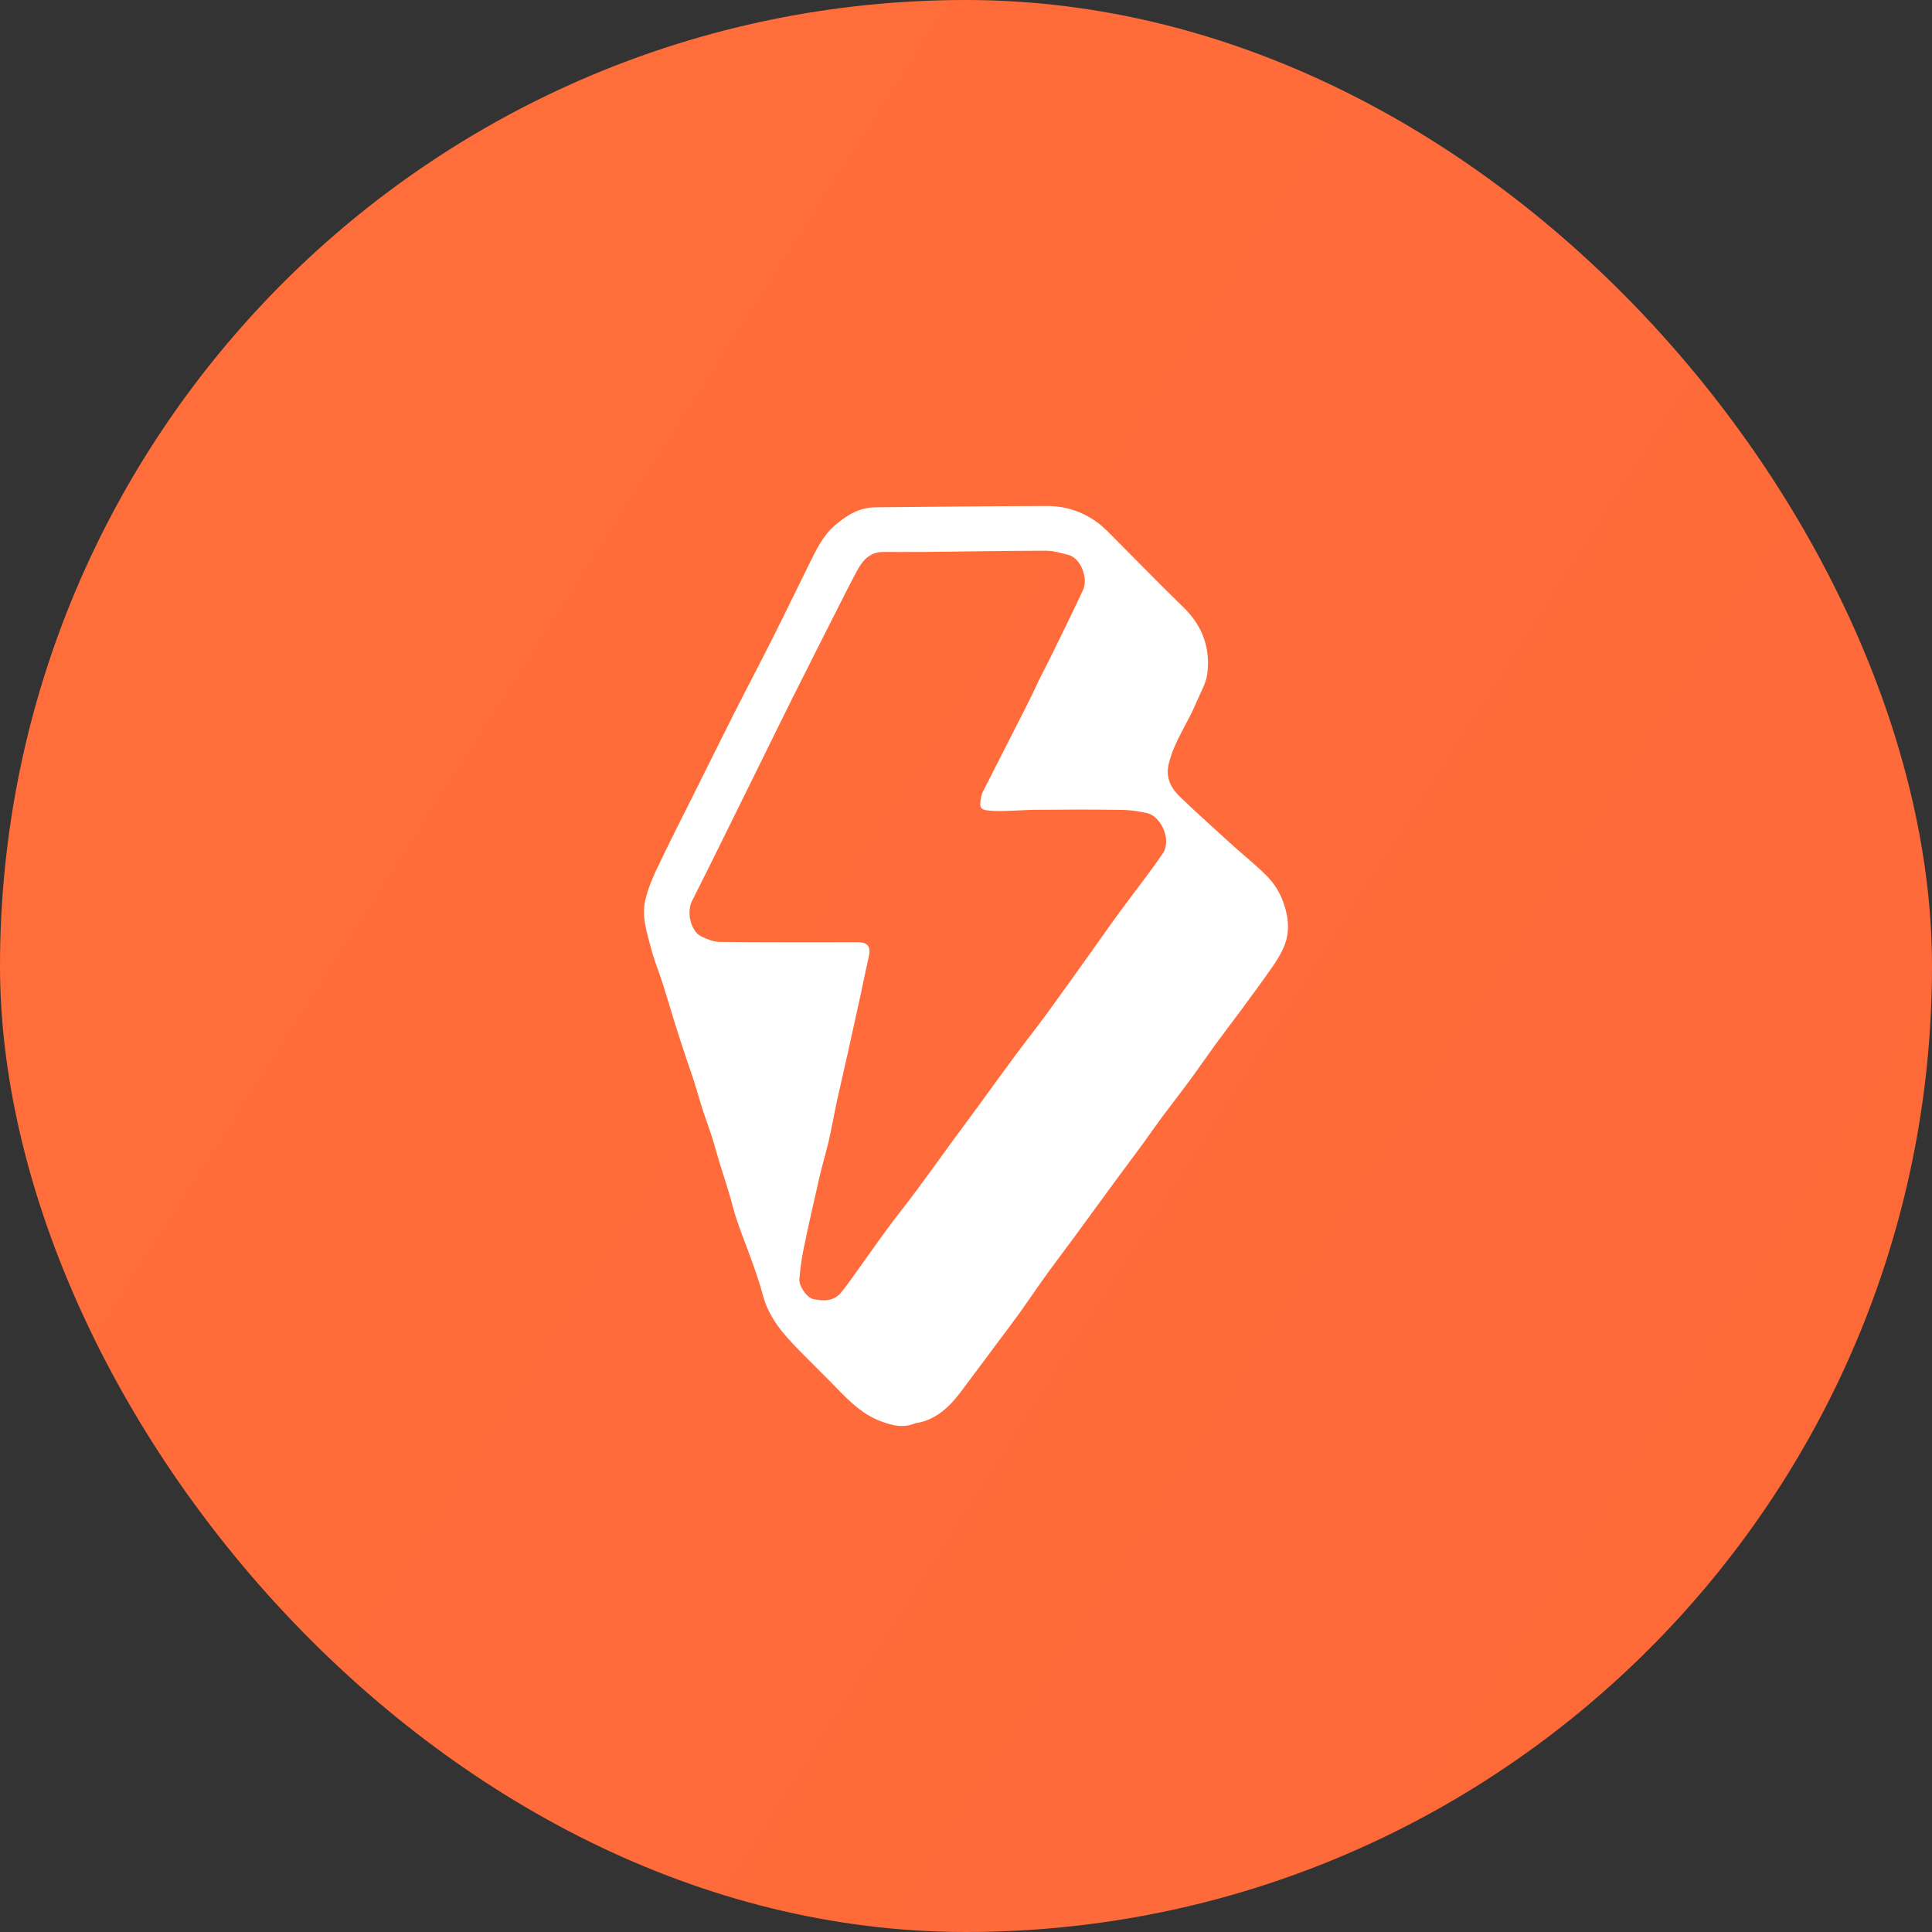 <svg width="42" height="42" viewBox="0 0 42 42" fill="none" xmlns="http://www.w3.org/2000/svg">
<rect x="0" y="0" width="42" height="42" fill="#333333" stroke="none"/>
<g clip-path="url(#clip0_1500_18247)">
<rect x="-408" y="-409" width="859" height="860" fill="url(#paint0_linear_1500_18247)"/>
<path d="M19.901 30.939C19.637 31.052 19.399 30.989 19.157 30.9C18.778 30.761 18.496 30.494 18.222 30.211C17.936 29.916 17.641 29.63 17.354 29.335C17.023 28.997 16.716 28.644 16.588 28.169C16.528 27.944 16.454 27.722 16.376 27.502C16.26 27.173 16.13 26.849 16.016 26.519C15.95 26.327 15.907 26.127 15.848 25.933C15.778 25.699 15.701 25.468 15.63 25.235C15.576 25.058 15.53 24.879 15.473 24.703C15.41 24.506 15.336 24.311 15.272 24.114C15.21 23.92 15.155 23.724 15.095 23.53C15.067 23.439 15.035 23.35 15.005 23.261C14.964 23.14 14.922 23.019 14.882 22.898C14.813 22.687 14.743 22.476 14.677 22.263C14.588 21.977 14.505 21.689 14.414 21.403C14.328 21.134 14.219 20.872 14.149 20.599C14.063 20.264 13.945 19.941 14.028 19.569C14.104 19.232 14.256 18.939 14.4 18.638C14.622 18.173 14.858 17.714 15.088 17.253C15.373 16.682 15.655 16.109 15.943 15.539C16.222 14.986 16.512 14.439 16.79 13.886C17.061 13.348 17.321 12.806 17.588 12.268C17.741 11.96 17.885 11.647 18.155 11.416C18.41 11.199 18.683 11.031 19.03 11.028C20.274 11.018 21.518 11.002 22.761 11C23.166 10.999 23.542 11.123 23.871 11.37C23.949 11.429 24.023 11.496 24.092 11.565C24.637 12.11 25.172 12.664 25.725 13.2C26.14 13.603 26.317 14.088 26.245 14.65C26.218 14.861 26.094 15.061 26.01 15.264C25.822 15.721 25.519 16.124 25.405 16.617C25.333 16.928 25.471 17.151 25.674 17.344C26.048 17.701 26.433 18.046 26.816 18.394C27.056 18.611 27.311 18.812 27.538 19.041C27.761 19.265 27.9 19.544 27.968 19.857C28.023 20.113 28.01 20.365 27.903 20.602C27.836 20.752 27.748 20.894 27.654 21.029C27.439 21.336 27.217 21.638 26.995 21.939C26.803 22.2 26.605 22.457 26.413 22.719C26.229 22.972 26.052 23.231 25.867 23.483C25.671 23.749 25.466 24.009 25.269 24.275C25.131 24.461 24.999 24.653 24.862 24.841C24.652 25.126 24.44 25.409 24.23 25.695C23.941 26.088 23.654 26.483 23.366 26.877C23.157 27.161 22.942 27.443 22.736 27.729C22.544 27.995 22.362 28.267 22.171 28.534C22.011 28.757 21.844 28.975 21.68 29.195C21.481 29.462 21.283 29.731 21.082 29.996C20.943 30.178 20.814 30.371 20.654 30.532C20.451 30.736 20.211 30.896 19.901 30.939ZM22.578 14.801C22.692 14.575 22.809 14.35 22.92 14.121C23.131 13.69 23.343 13.259 23.545 12.824C23.66 12.576 23.502 12.133 23.221 12.062C23.061 12.021 22.897 11.972 22.735 11.972C21.875 11.973 21.016 11.989 20.157 11.998C19.835 12.002 19.513 11.997 19.191 11.999C18.939 12.001 18.776 12.15 18.662 12.354C18.518 12.612 18.387 12.877 18.253 13.14C17.912 13.814 17.571 14.488 17.233 15.163C17.038 15.55 16.849 15.94 16.657 16.329C16.346 16.96 16.036 17.591 15.724 18.221C15.498 18.678 15.273 19.134 15.043 19.588C14.921 19.83 15.015 20.246 15.248 20.359C15.374 20.42 15.519 20.476 15.656 20.477C16.653 20.487 17.65 20.482 18.647 20.483C18.865 20.483 18.937 20.583 18.887 20.796C18.825 21.065 18.772 21.336 18.713 21.607C18.621 22.029 18.528 22.452 18.434 22.875C18.352 23.243 18.265 23.61 18.185 23.978C18.127 24.249 18.08 24.523 18.018 24.794C17.956 25.062 17.875 25.326 17.813 25.595C17.694 26.11 17.578 26.626 17.471 27.143C17.426 27.361 17.396 27.583 17.378 27.805C17.365 27.959 17.541 28.212 17.68 28.241C17.901 28.286 18.124 28.296 18.288 28.094C18.384 27.976 18.473 27.853 18.561 27.73C18.803 27.394 19.038 27.055 19.283 26.722C19.493 26.436 19.716 26.16 19.928 25.875C20.178 25.539 20.421 25.198 20.668 24.859C20.873 24.578 21.082 24.298 21.288 24.017C21.544 23.667 21.796 23.314 22.055 22.966C22.285 22.656 22.524 22.354 22.752 22.043C23.072 21.606 23.385 21.164 23.7 20.724C23.914 20.425 24.123 20.123 24.34 19.828C24.651 19.402 24.982 18.989 25.278 18.553C25.474 18.264 25.247 17.747 24.935 17.676C24.758 17.636 24.575 17.608 24.394 17.606C23.771 17.597 23.148 17.599 22.525 17.604C22.216 17.606 21.906 17.642 21.598 17.628C21.306 17.615 21.277 17.581 21.334 17.305C21.345 17.247 21.377 17.192 21.404 17.138C21.687 16.581 21.971 16.025 22.254 15.468C22.363 15.255 22.469 15.04 22.578 14.801Z" fill="white"/>
</g>
<defs>
<linearGradient id="paint0_linear_1500_18247" x1="422.888" y1="513.201" x2="-592.674" y2="-136.605" gradientUnits="userSpaceOnUse">
<stop stop-color="#DD3305"/>
<stop offset="0.5" stop-color="#FF6B3A"/>
<stop offset="1" stop-color="#FFB347"/>
</linearGradient>
<clipPath id="clip0_1500_18247">
<rect width="42" height="42" rx="21" fill="white"/>
</clipPath>
</defs>
</svg>
